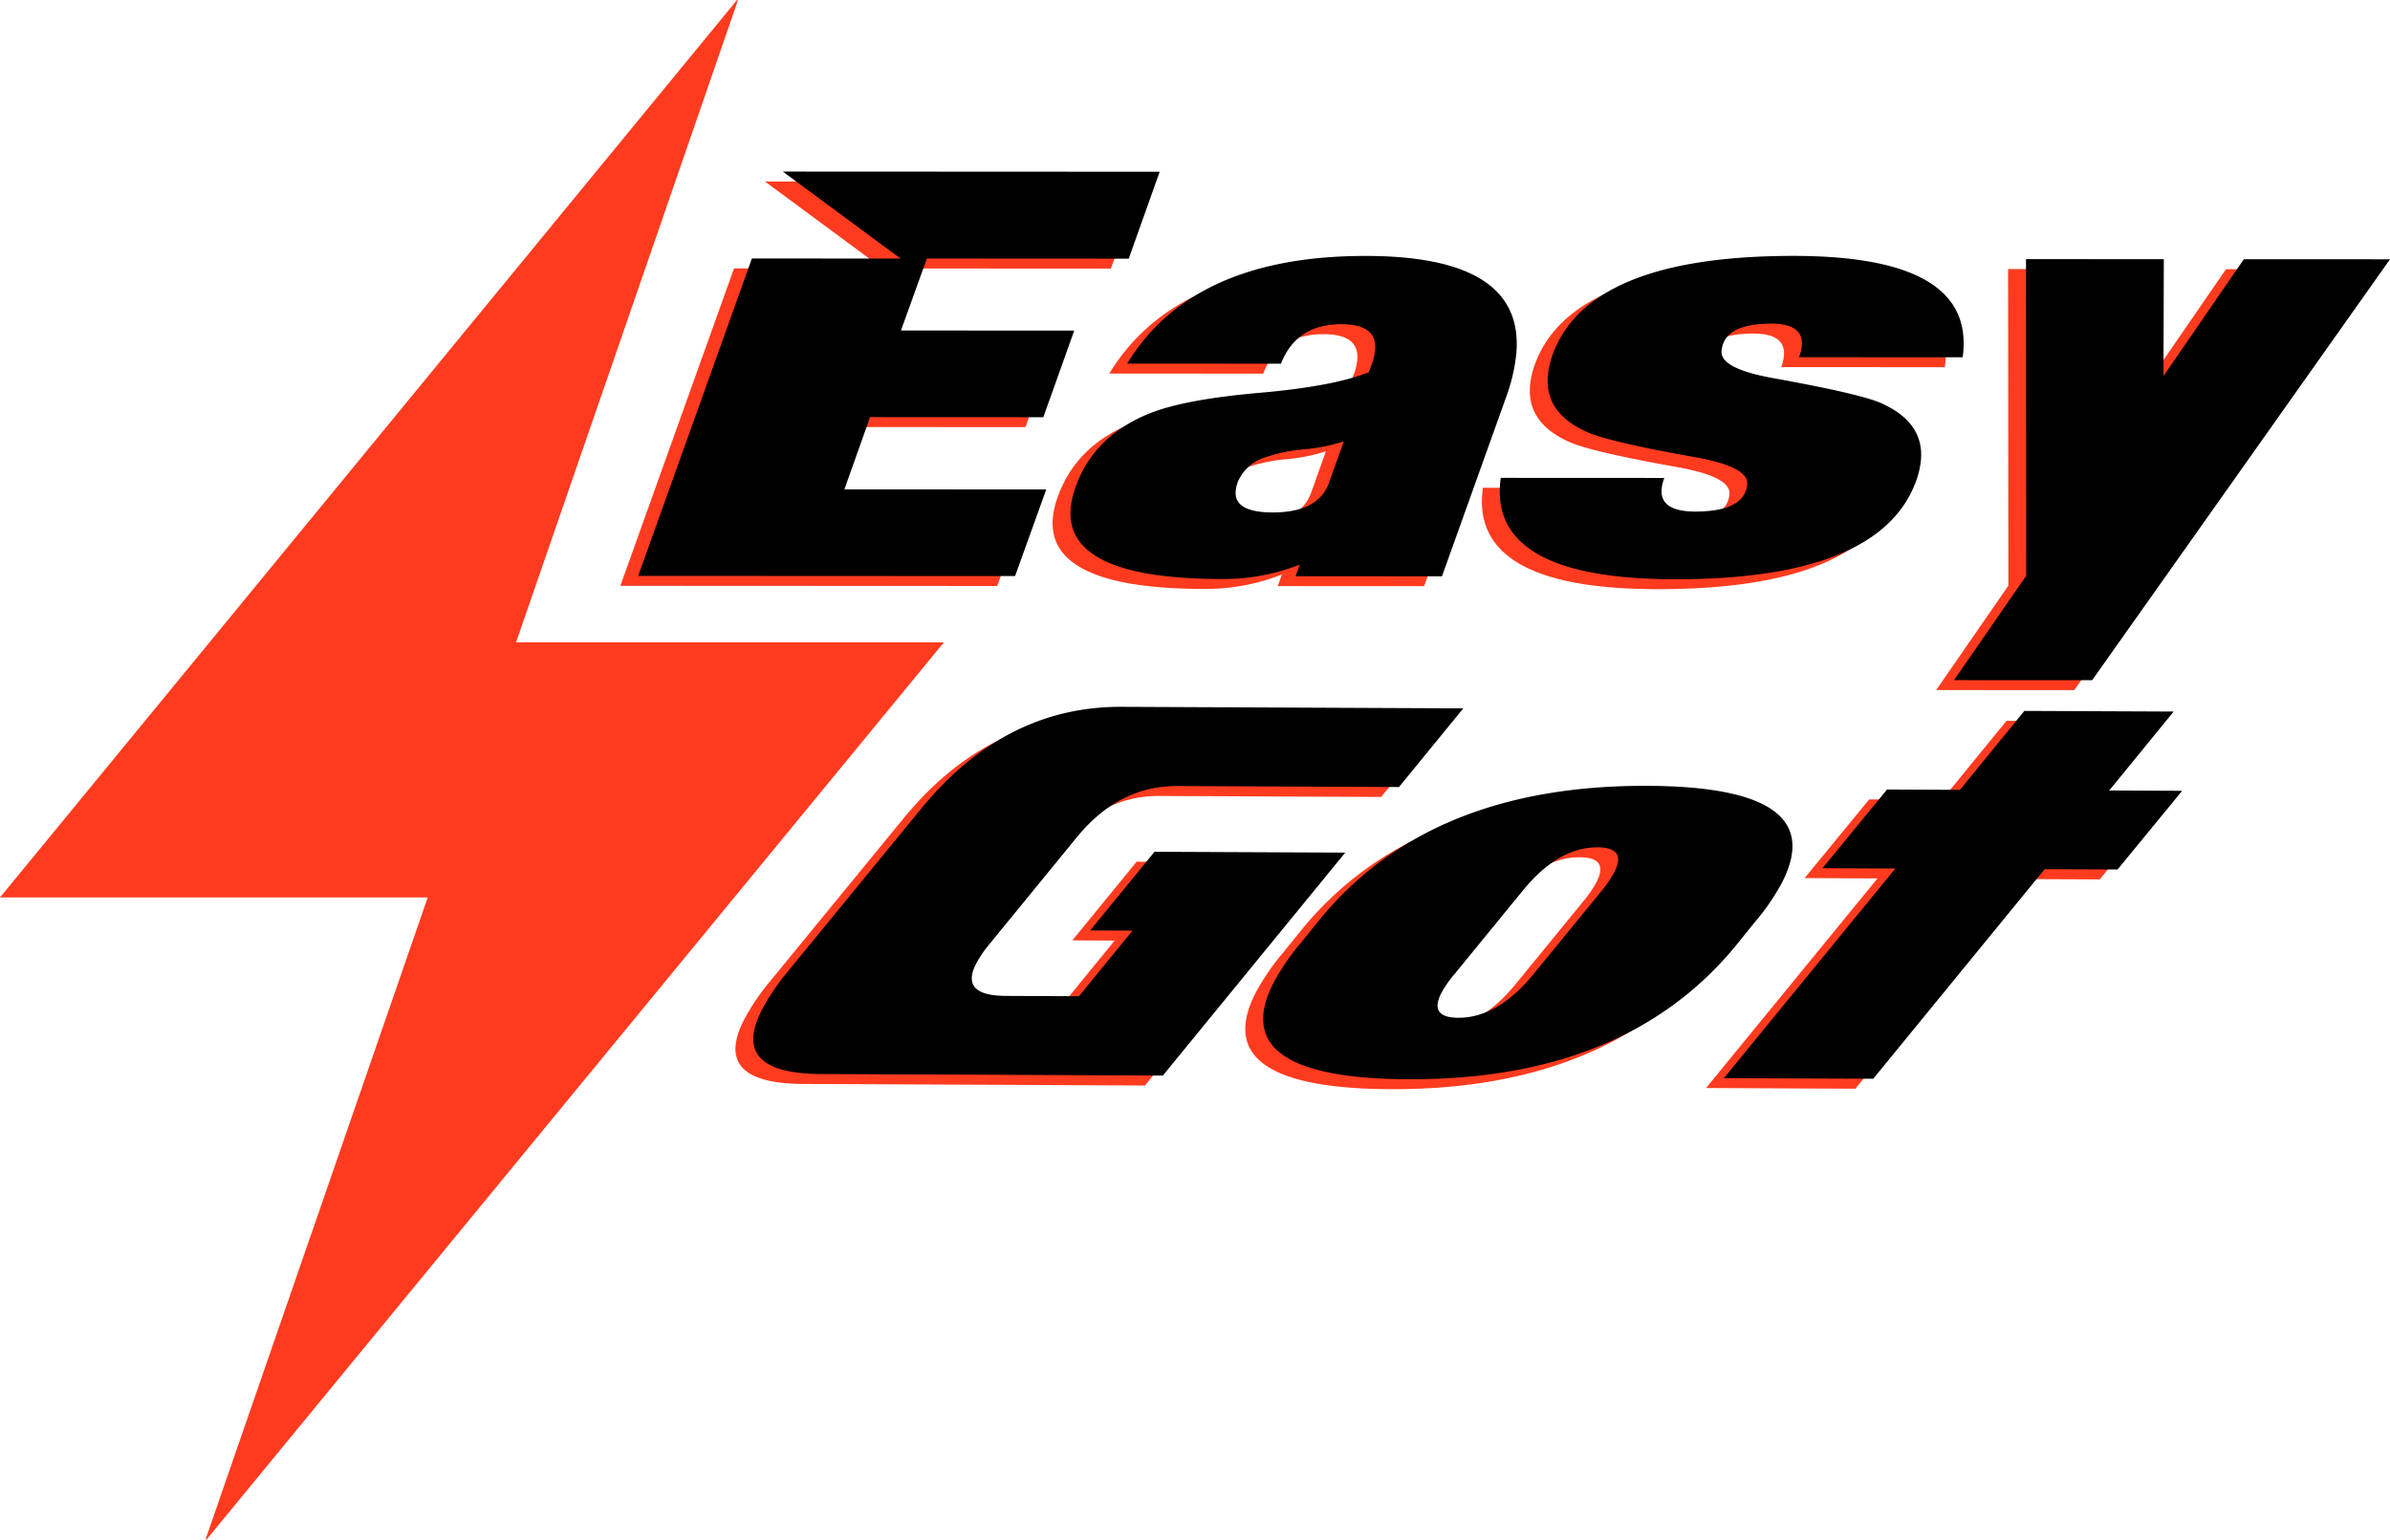 <svg xmlns="http://www.w3.org/2000/svg" width="375.861" height="242.143" viewBox="0 0 375.861 242.143"><g transform="translate(-28.129 -18.785)"><g transform="translate(125.688 47.331)"><path d="M184.141,111l-59.267-.029L142.75,61.053l23.383.012L147.614,47.386l59.267.029-4.865,13.666-31.746-.015-4.076,11.316,27.25.013-4.861,13.623L161.333,86,157.3,97.365l31.747.015Z" transform="translate(-124.874 -47.386)" fill="#fe3b1f"/><path d="M251.408,111.062l-23.021-.012.649-1.818a32.672,32.672,0,0,1-12.2,2.258q-24.777-.013-23.818-11.152a13.011,13.011,0,0,1,.781-3.329q2.906-8.164,11.886-11.665,5.49-2.127,17.088-3.143t17.142-3.232l.474-1.33a8.446,8.446,0,0,0,.5-2.086q.445-4.127-5.31-4.131-7.062,0-9.484,6.209L201.9,77.618q10.317-16.947,37.521-16.935,24.957.012,23.689,15.279a27.727,27.727,0,0,1-1.579,6.835ZM233.655,96.319l2.312-6.478a27.236,27.236,0,0,1-6.156,1.241,26.836,26.836,0,0,0-6.249,1.284,6.885,6.885,0,0,0-4.3,3.947,5.583,5.583,0,0,0-.294,1.331q-.289,3.373,5.824,3.376Q231.992,101.023,233.655,96.319Z" transform="translate(-125.006 -47.412)" fill="#fe3b1f"/><path d="M333.423,76.618,307.7,76.606a6.972,6.972,0,0,0,.425-1.8q.3-3.475-4.782-3.479-7.465,0-7.834,4.3-.241,2.8,8.263,4.3,13.55,2.446,16.842,3.91,6.755,3.017,6.248,8.914a13.167,13.167,0,0,1-.728,3.237q-5.568,15.558-37.9,15.542-29.677-.016-27.451-15.947l25.719.013a6.488,6.488,0,0,0-.417,1.716q-.307,3.566,5.269,3.568,7.825,0,8.2-4.3.238-2.749-8.267-4.26-13.421-2.4-16.842-3.91-6.759-2.972-6.248-8.914a13.432,13.432,0,0,1,.728-3.236q5.614-15.6,37.945-15.586Q335.647,60.688,333.423,76.618Z" transform="translate(-125.137 -47.412)" fill="#fe3b1f"/><path d="M400.767,61.208l-46.843,66.2-21.719-.011,11.351-16.416-.034-49.8,21.675.01-.053,18.374L377.788,61.2Z" transform="translate(-125.275 -47.413)" fill="#fe3b1f"/><g transform="translate(18.102 84.18)"><path d="M207.415,189.726l-53.748-.242q-14.721-.066-9.105-10.484a36.2,36.2,0,0,1,3.947-5.731l20.878-25.49q13.186-16.131,31.531-16.05l53.748.243-10.109,12.373-34.854-.157q-9.173-.042-15.79,8.029l-13.792,16.866a18.243,18.243,0,0,0-2.079,3.069q-2.568,5.011,4.678,5.043l11.511.052,8.414-10.317-6.65-.03L206.1,154.528l29.993.136Z" transform="translate(-143.011 -131.73)" fill="#fe3b1f"/><path d="M297.74,169.242q-17.365,21.241-51.624,21.086-29.03-.13-21.047-15.344a36.819,36.819,0,0,1,4.156-6.05l3-3.708q17.347-21.2,51.6-21.044,28.845.129,21.131,15.183a34.769,34.769,0,0,1-4.221,6.17Zm-31.906,4.59,10.711-13.1a18.358,18.358,0,0,0,2.035-2.985q1.985-3.873-2.645-3.893-6.194-.03-11.772,6.822l-10.712,13.1a17.3,17.3,0,0,0-2.082,2.983q-1.985,3.875,2.648,3.9Q260.206,180.684,265.834,173.832Z" transform="translate(-143.166 -131.754)" fill="#fe3b1f"/><path d="M357.856,157.314l-11.464-.051L319.428,190.23l-23.481-.106,26.963-32.967-11.464-.052L321.6,144.733l11.464.052L343.2,132.37l23.482.1-10.13,12.415,11.464.052Z" transform="translate(-143.307 -131.731)" fill="#fe3b1f"/></g></g><g transform="translate(128.497 45.77)"><g transform="translate(0)"><path d="M186.956,109.439l-59.267-.029,17.877-49.92,23.382.011L150.429,45.822l59.267.029-4.865,13.667L173.086,59.5l-4.077,11.316,27.25.014L191.4,84.454l-27.249-.013L160.114,95.8l31.746.016Z" transform="translate(-127.689 -45.822)"/><path d="M254.224,109.5l-23.023-.012.651-1.818a32.69,32.69,0,0,1-12.2,2.257q-24.78-.012-23.819-11.152a12.956,12.956,0,0,1,.781-3.328q2.906-8.165,11.887-11.666,5.488-2.127,17.088-3.142T242.729,77.4l.475-1.33a8.373,8.373,0,0,0,.494-2.086q.443-4.126-5.311-4.13-7.059,0-9.484,6.209l-24.191-.012q10.316-16.949,37.523-16.936,24.957.013,23.686,15.28a27.812,27.812,0,0,1-1.577,6.834ZM236.471,94.755l2.311-6.477a27.2,27.2,0,0,1-6.154,1.24,26.887,26.887,0,0,0-6.25,1.284,6.894,6.894,0,0,0-4.3,3.947,5.643,5.643,0,0,0-.294,1.331q-.292,3.373,5.825,3.376Q234.8,99.459,236.471,94.755Z" transform="translate(-127.821 -45.848)"/><path d="M336.239,75.055l-25.721-.013a7.09,7.09,0,0,0,.425-1.8q.3-3.476-4.782-3.48-7.466,0-7.837,4.3-.24,2.794,8.265,4.3,13.55,2.446,16.84,3.91,6.758,3.018,6.25,8.914a13.213,13.213,0,0,1-.729,3.237q-5.568,15.559-37.9,15.542-29.678-.015-27.453-15.946l25.722.013a6.5,6.5,0,0,0-.419,1.715q-.306,3.566,5.271,3.569,7.824,0,8.193-4.3.237-2.749-8.267-4.261-13.419-2.4-16.842-3.91-6.758-2.97-6.248-8.913a13.554,13.554,0,0,1,.729-3.237q5.614-15.6,37.944-15.586Q338.462,59.124,336.239,75.055Z" transform="translate(-127.952 -45.848)"/><path d="M403.581,59.644l-46.84,66.2-21.72-.011,11.349-16.416-.031-49.8,21.675.011L367.961,78,380.6,59.633Z" transform="translate(-128.09 -45.849)"/></g><g transform="translate(18.102 84.181)"><g transform="translate(0 0)"><path d="M210.23,188.162l-53.748-.242q-14.721-.066-9.105-10.484a36.3,36.3,0,0,1,3.948-5.731L172.2,146.217q13.186-16.131,31.531-16.05l53.749.241-10.111,12.374-34.854-.158q-9.173-.04-15.79,8.029l-13.791,16.867a18.086,18.086,0,0,0-2.079,3.069q-2.569,5.011,4.678,5.043l11.51.051,8.414-10.317-6.65-.03,10.111-12.373,29.992.135Z" transform="translate(-145.826 -130.167)"/><path d="M300.557,167.678q-17.369,21.242-51.625,21.086-29.03-.13-21.049-15.344a36.9,36.9,0,0,1,4.158-6.049l3-3.708q17.345-21.2,51.6-21.045,28.846.13,21.131,15.184a34.8,34.8,0,0,1-4.221,6.17Zm-31.909,4.59,10.713-13.1a18.337,18.337,0,0,0,2.033-2.984q1.987-3.873-2.645-3.894-6.193-.028-11.77,6.822l-10.713,13.1a17.393,17.393,0,0,0-2.082,2.984q-1.985,3.875,2.647,3.9Q263.021,179.121,268.648,172.269Z" transform="translate(-145.981 -130.191)"/><path d="M360.671,155.751l-11.465-.051-26.963,32.966-23.482-.1,26.964-32.967-11.464-.052,10.155-12.373,11.465.052,10.132-12.414,23.479.1-10.13,12.414,11.464.052Z" transform="translate(-146.122 -130.168)"/></g></g></g><path d="M60.477,260.832q17.441-50.4,34.918-100.9H28.128L144.037,18.786l.133.067Q126.742,69.29,109.284,119.82h67.28L60.608,260.927C60.563,260.9,60.52,260.863,60.477,260.832Z" transform="translate(0)" fill="#fe3b1f" fill-rule="evenodd"/></g></svg>